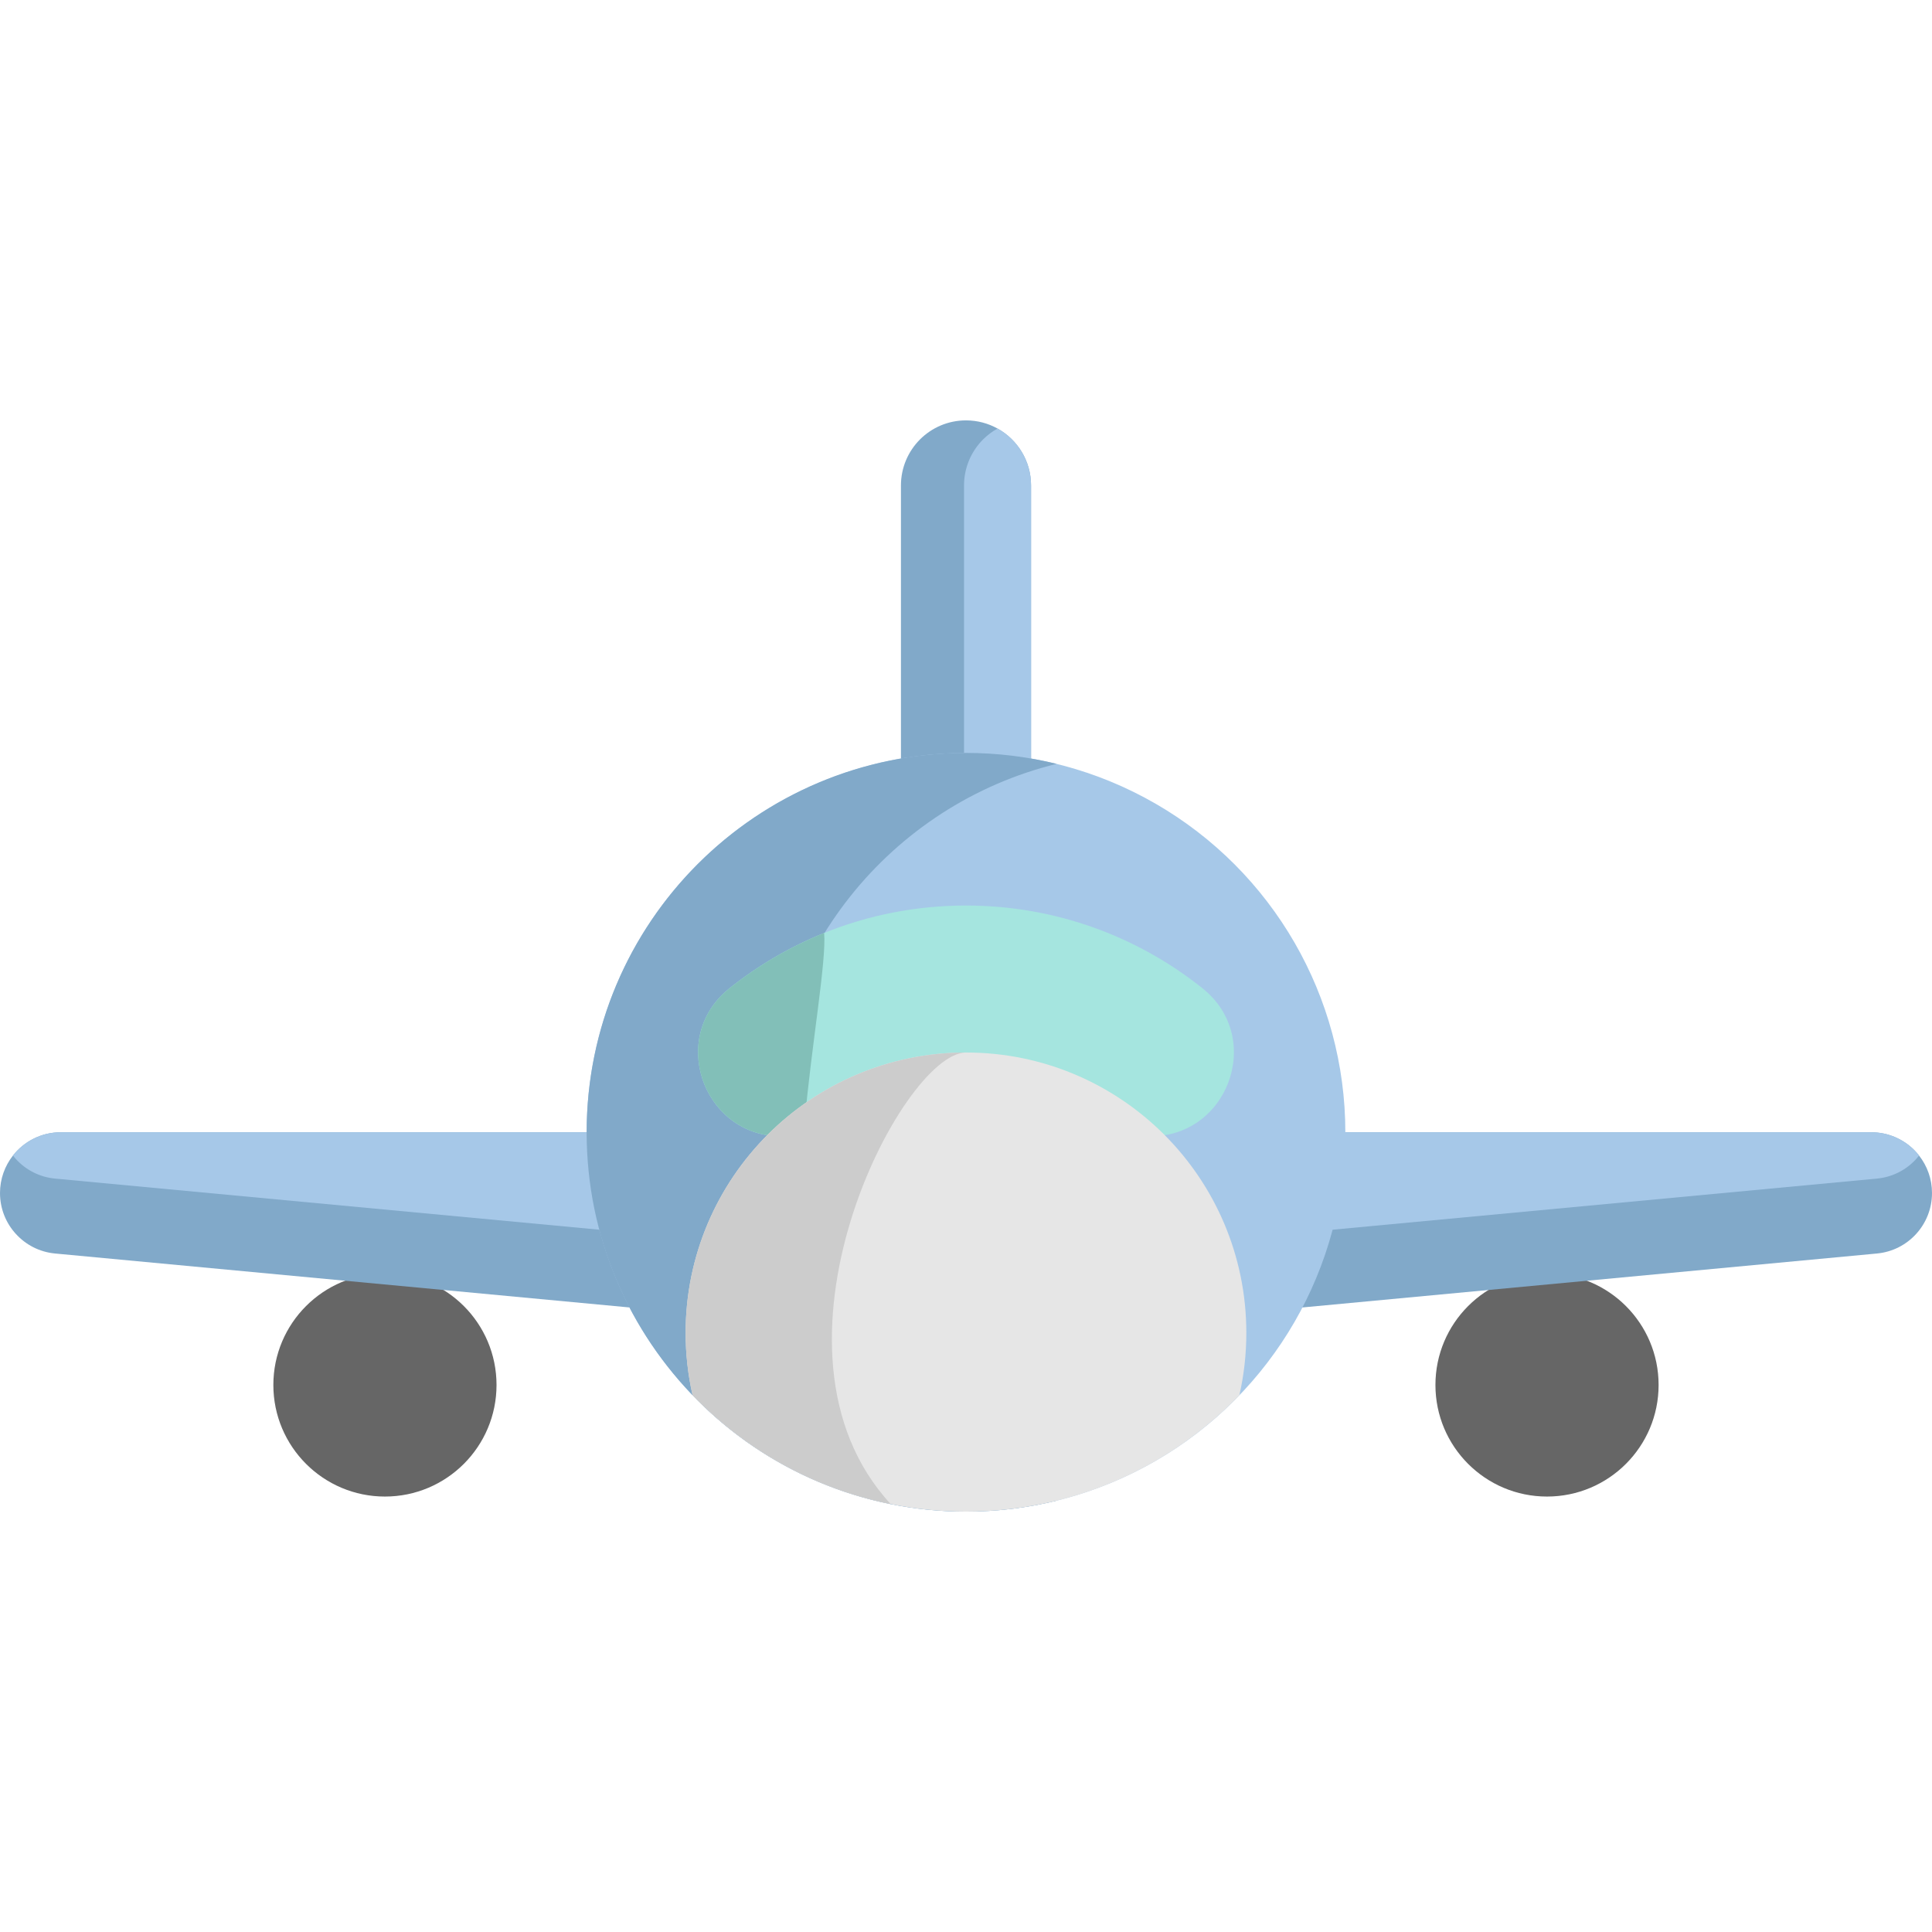 <?xml version="1.0" encoding="iso-8859-1"?>
<!-- Generator: Adobe Illustrator 19.0.0, SVG Export Plug-In . SVG Version: 6.00 Build 0)  -->
<svg version="1.1" id="Capa_1" xmlns="http://www.w3.org/2000/svg" xmlns:xlink="http://www.w3.org/1999/xlink" x="0px" y="0px"
	 viewBox="0 0 512 512" style="enable-background:new 0 0 512 512;" xml:space="preserve">
<g>
	<circle style="fill:#666666;" cx="409.976" cy="367.031" r="29.571"/>
	<circle style="fill:#666666;" cx="102.013" cy="367.031" r="29.571"/>
</g>
<path style="fill:#81A9C9;" d="M273.241,128.647v101.94h-34.482v-101.94c0-4.754,1.933-9.07,5.047-12.194
	c3.124-3.114,7.429-5.047,12.194-5.047c3.03,0,5.883,0.784,8.359,2.163C269.657,116.505,273.241,122.158,273.241,128.647z"/>
<path style="fill:#A6C8E8;" d="M273.241,128.647v101.94h-17.763v-101.94c0-4.754,1.933-9.07,5.047-12.194
	c1.139-1.128,2.424-2.111,3.835-2.884C269.657,116.505,273.241,122.158,273.241,128.647z"/>
<path style="fill:#81A9C9;" d="M512,316.164c0,8.307-6.322,15.256-14.597,16.029l-152.221,14.294H166.807l-152.21-14.294
	c-4.138-0.387-7.784-2.32-10.397-5.193c-2.623-2.863-4.2-6.687-4.2-10.836c0-3.741,1.275-7.189,3.427-9.927
	c2.947-3.762,7.523-6.175,12.675-6.175h479.796c4.441,0,8.474,1.797,11.389,4.712c0.46,0.46,0.888,0.951,1.285,1.463
	C510.725,308.975,512,312.423,512,316.164z"/>
<g>
	<path style="fill:#A6C8E8;" d="M508.573,306.238c-2.644,3.375-6.604,5.674-11.17,6.102l-152.221,14.294H166.807L14.597,312.34
		c-4.138-0.387-7.784-2.32-10.397-5.193c-0.272-0.293-0.522-0.596-0.773-0.909c2.947-3.762,7.523-6.175,12.675-6.175h479.796
		c4.441,0,8.474,1.797,11.389,4.712C507.747,305.235,508.176,305.726,508.573,306.238z"/>
	<circle style="fill:#A6C8E8;" cx="256" cy="300.063" r="100.53"/>
</g>
<path style="fill:#81A9C9;" d="M203.531,300.063c0-47.238,32.583-86.858,76.498-97.632c-7.701-1.889-15.749-2.899-24.033-2.899
	c-55.522,0-100.531,45.009-100.531,100.531s45.009,100.531,100.531,100.531c8.284,0,16.332-1.009,24.033-2.899
	C236.115,386.922,203.531,347.301,203.531,300.063z"/>
<path style="fill:#A5E5DF;" d="M303.692,301.099c-0.157-0.01-0.324-0.021-0.481-0.021c-12.842-10.574-29.289-16.927-47.208-16.927
	c-8.119,0-15.924,1.306-23.239,3.72c-7.043,2.309-13.615,5.642-19.55,9.843c-1.515,1.066-2.988,2.184-4.42,3.365
	c-0.157,0-0.324,0.01-0.481,0.021c-20.95,1.108-31.284-24.649-16.05-38.316c0.355-0.313,0.711-0.606,1.066-0.888
	c7.544-6.019,15.987-10.982,25.078-14.649c11.619-4.692,24.304-7.272,37.595-7.272c23.698,0,45.484,8.202,62.663,21.922
	C335.426,275.279,325.102,302.227,303.692,301.099z"/>
<path style="fill:#82BFB8;" d="M213.215,297.713c-1.515,1.066-2.988,2.184-4.42,3.365c-0.157,0-0.324,0.01-0.481,0.021
	c-20.95,1.108-31.284-24.649-16.05-38.316c0.355-0.313,0.711-0.606,1.066-0.888c7.544-6.019,15.987-10.982,25.078-14.649
	C219.045,254.758,214.97,277.38,213.215,297.713z"/>
<path style="fill:#E6E6E6;" d="M330.292,353.227c0,5.684-0.637,11.222-1.849,16.53c-18.286,19.007-43.99,30.835-72.443,30.835
	c-6.823,0-13.49-0.679-19.937-1.985c-20.438-4.106-38.63-14.42-52.527-28.881c-1.202-5.298-1.839-10.836-1.839-16.499
	c0-41.033,33.27-74.303,74.303-74.303S330.292,312.194,330.292,353.227z"/>
<path style="fill:#CCCCCC;" d="M236.063,398.607c-20.438-4.106-38.63-14.42-52.527-28.881c-1.202-5.298-1.839-10.836-1.839-16.499
	c0-41.033,33.27-74.303,74.303-74.303C239.073,278.924,198.165,357.647,236.063,398.607z"/>
<g>
</g>
<g>
</g>
<g>
</g>
<g>
</g>
<g>
</g>
<g>
</g>
<g>
</g>
<g>
</g>
<g>
</g>
<g>
</g>
<g>
</g>
<g>
</g>
<g>
</g>
<g>
</g>
<g>
</g>
</svg>

